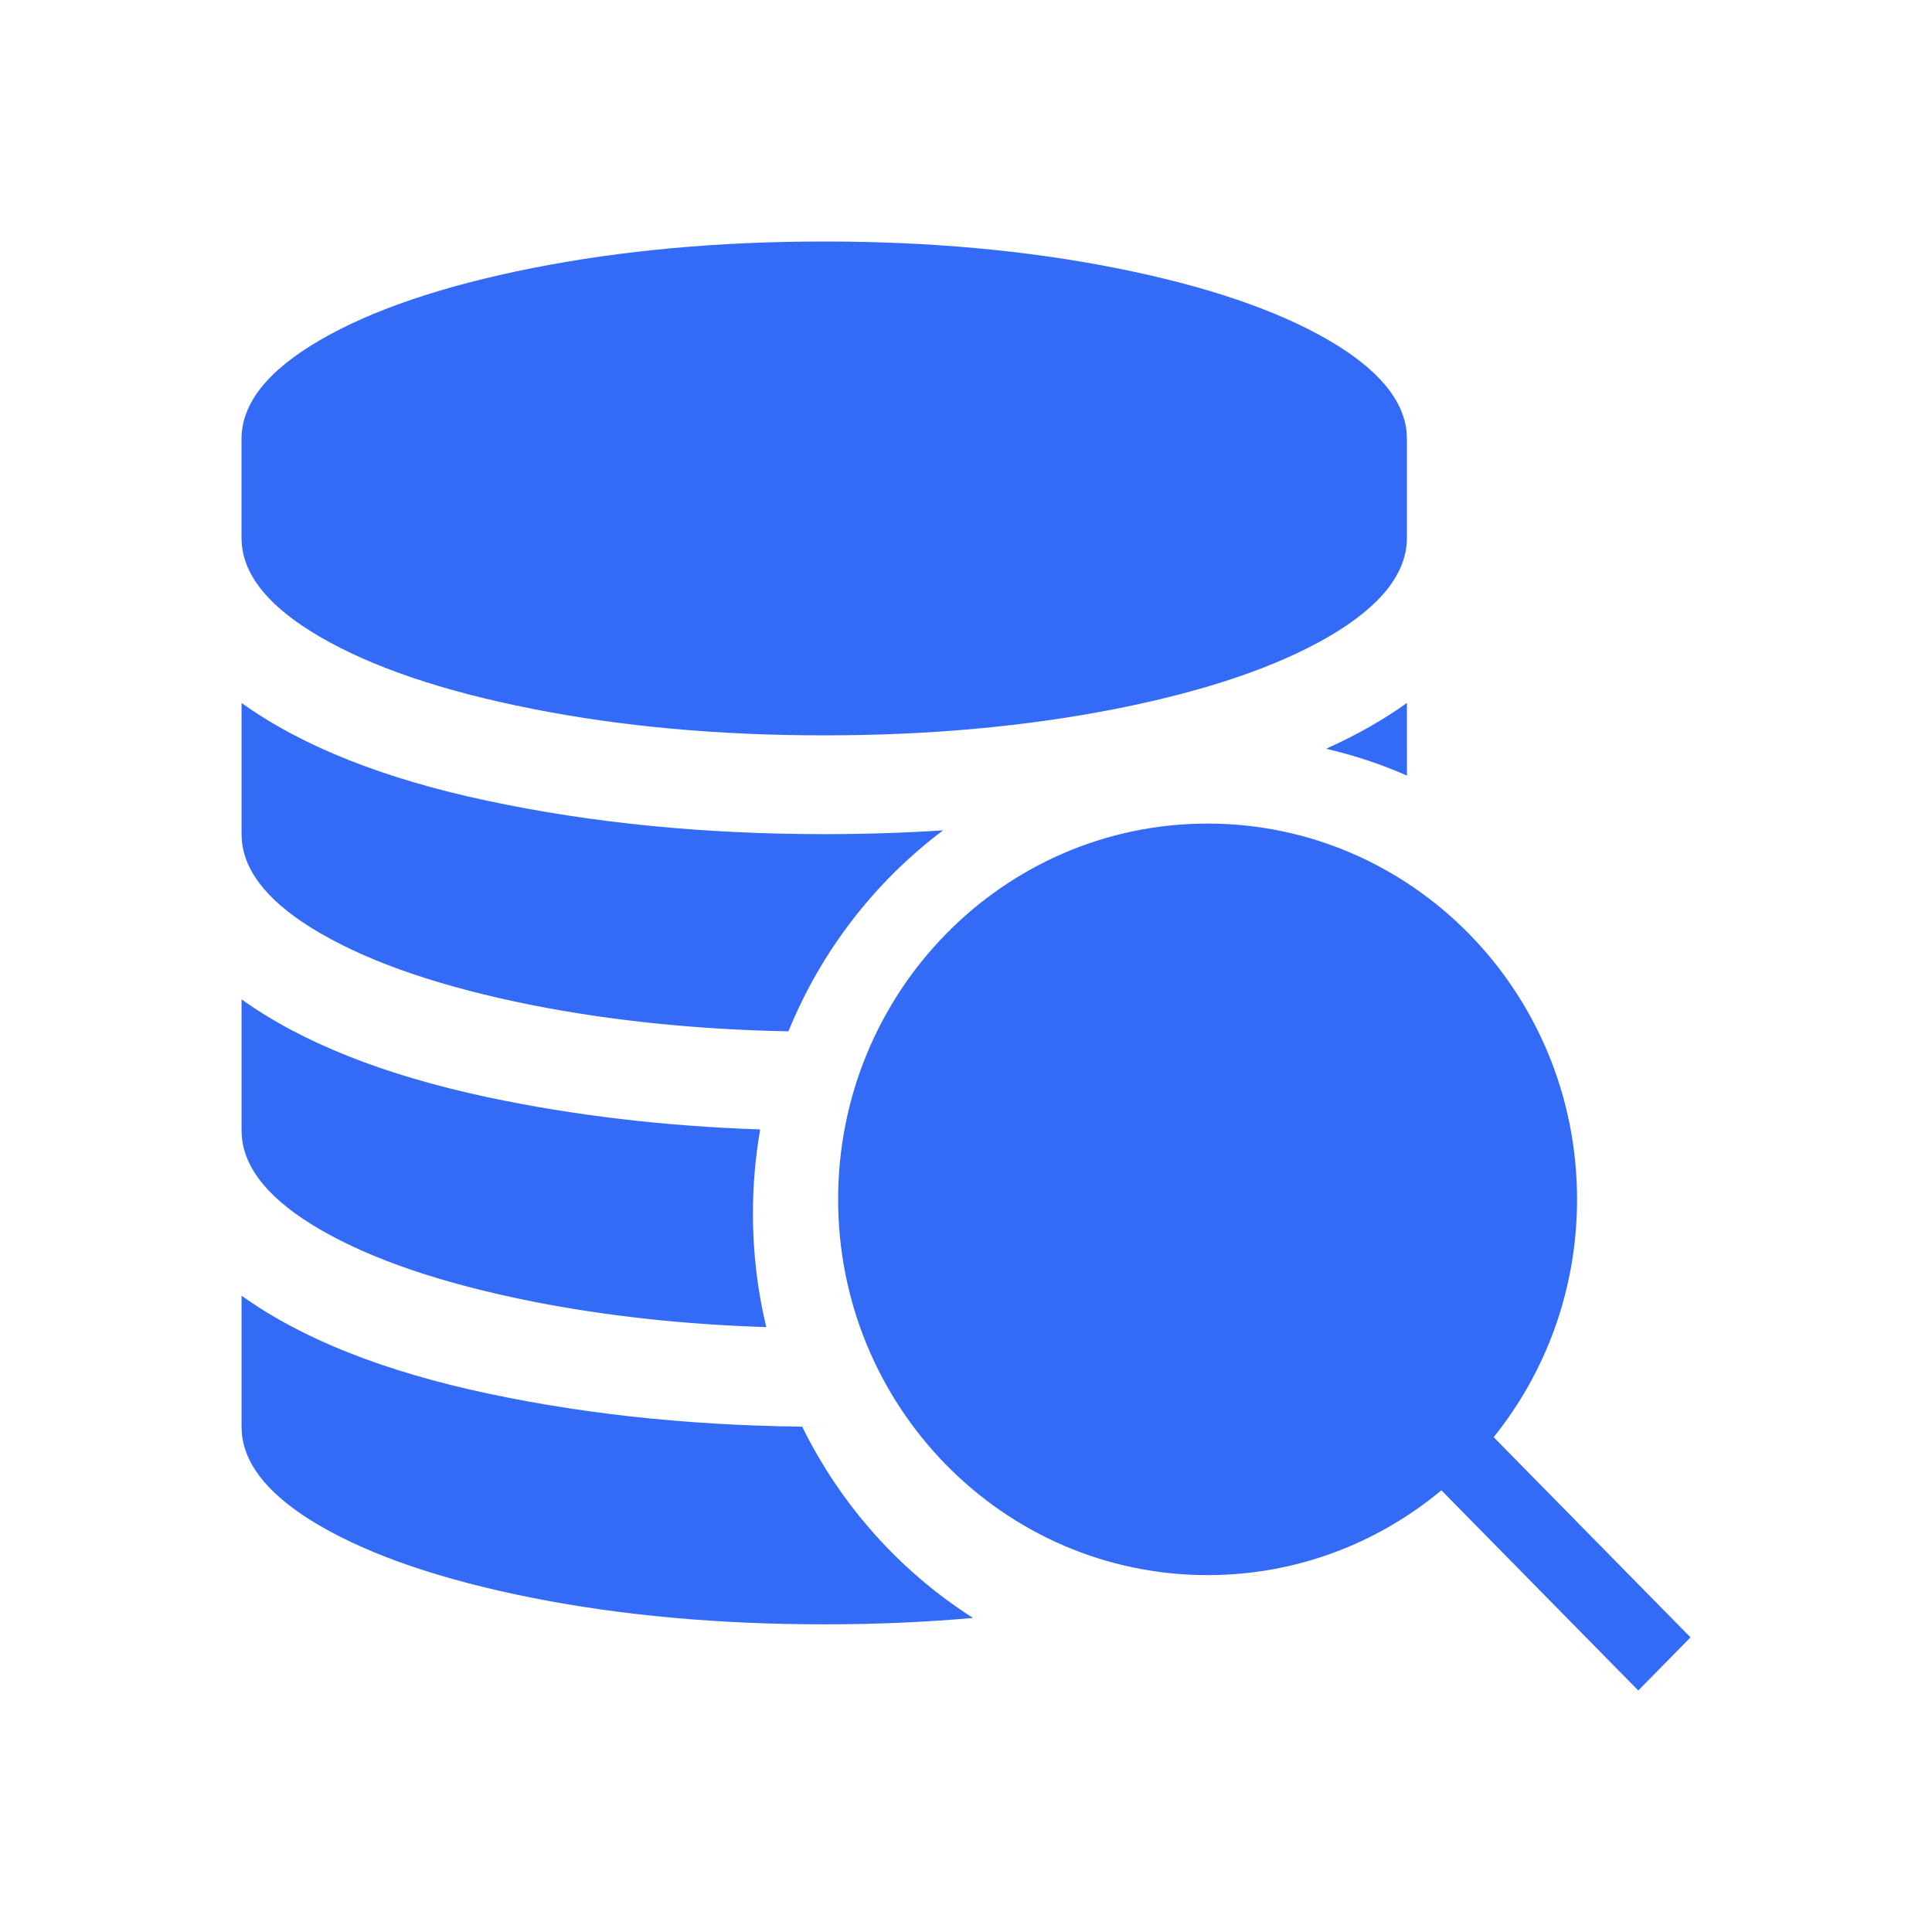 <!--?xml version="1.0" encoding="UTF-8"?-->
<svg width="32px" height="32px" viewBox="0 0 32 32" version="1.1" xmlns="http://www.w3.org/2000/svg" xmlns:xlink="http://www.w3.org/1999/xlink">
    <title>484.内部活期存款利息查询@1x</title>
    <g id="484.内部活期存款利息查询" stroke="none" stroke-width="1" fill="none" fill-rule="evenodd">
        <g id="编组" transform="translate(4, 4)" fill="#000000" fill-rule="nonzero">
            <path d="M16.002,9.641 C19.381,9.641 22.121,12.428 22.121,15.865 C22.121,17.359 21.603,18.731 20.74,19.804 L24,23.12 L23.135,24 L19.874,20.684 C18.819,21.562 17.471,22.089 16.002,22.089 C12.622,22.089 9.882,19.302 9.882,15.865 C9.882,12.428 12.622,9.641 16.002,9.641 Z M0.001,17.46 C0.998,18.176 2.359,18.716 4.085,19.082 C5.811,19.449 7.667,19.632 9.652,19.632 L9.286,19.628 C9.926,20.931 10.909,22.029 12.116,22.798 C11.327,22.869 10.505,22.904 9.652,22.904 C7.91,22.904 6.297,22.758 4.815,22.465 C3.333,22.17 2.159,21.772 1.296,21.27 C0.491,20.801 0.061,20.294 0.007,19.75 L0.001,19.633 L0.001,17.46 Z M0.001,12.552 C0.998,13.267 2.359,13.808 4.085,14.175 C5.5,14.475 7.002,14.653 8.591,14.707 C8.512,15.16 8.471,15.626 8.471,16.103 C8.471,16.75 8.547,17.379 8.692,17.981 C7.314,17.937 6.022,17.795 4.815,17.556 C3.333,17.261 2.159,16.863 1.296,16.361 C0.491,15.892 0.061,15.385 0.007,14.842 L0.001,14.725 L0.001,12.552 Z M0.001,7.643 C0.998,8.359 2.359,8.901 4.085,9.266 C5.811,9.633 7.667,9.816 9.652,9.816 C10.323,9.816 10.98,9.795 11.621,9.753 C10.494,10.599 9.602,11.748 9.059,13.082 C7.543,13.053 6.127,12.907 4.815,12.648 C3.333,12.353 2.159,11.955 1.296,11.452 C0.491,10.983 0.061,10.477 0.007,9.933 L0.001,9.816 L0.001,7.643 Z M19.303,7.643 L19.304,8.846 C18.876,8.658 18.428,8.509 17.964,8.402 C18.467,8.176 18.913,7.923 19.303,7.643 Z M9.652,0 C11.395,0 13.008,0.147 14.49,0.441 C15.972,0.736 17.146,1.134 18.009,1.636 C18.814,2.105 19.244,2.612 19.298,3.155 L19.303,3.272 L19.303,4.907 C19.303,5.496 18.871,6.041 18.009,6.544 C17.146,7.046 15.972,7.445 14.49,7.739 C13.008,8.032 11.395,8.18 9.652,8.18 C7.91,8.18 6.297,8.034 4.814,7.74 C3.331,7.447 2.158,7.049 1.295,6.545 C0.49,6.076 0.06,5.57 0.006,5.026 L0,4.909 L0,3.272 C0,2.684 0.432,2.139 1.295,1.636 C2.158,1.134 3.331,0.736 4.814,0.441 C6.297,0.147 7.91,0 9.652,0 Z" id="形状" fill="#346bf6"></path>
        </g>
    </g>
</svg>